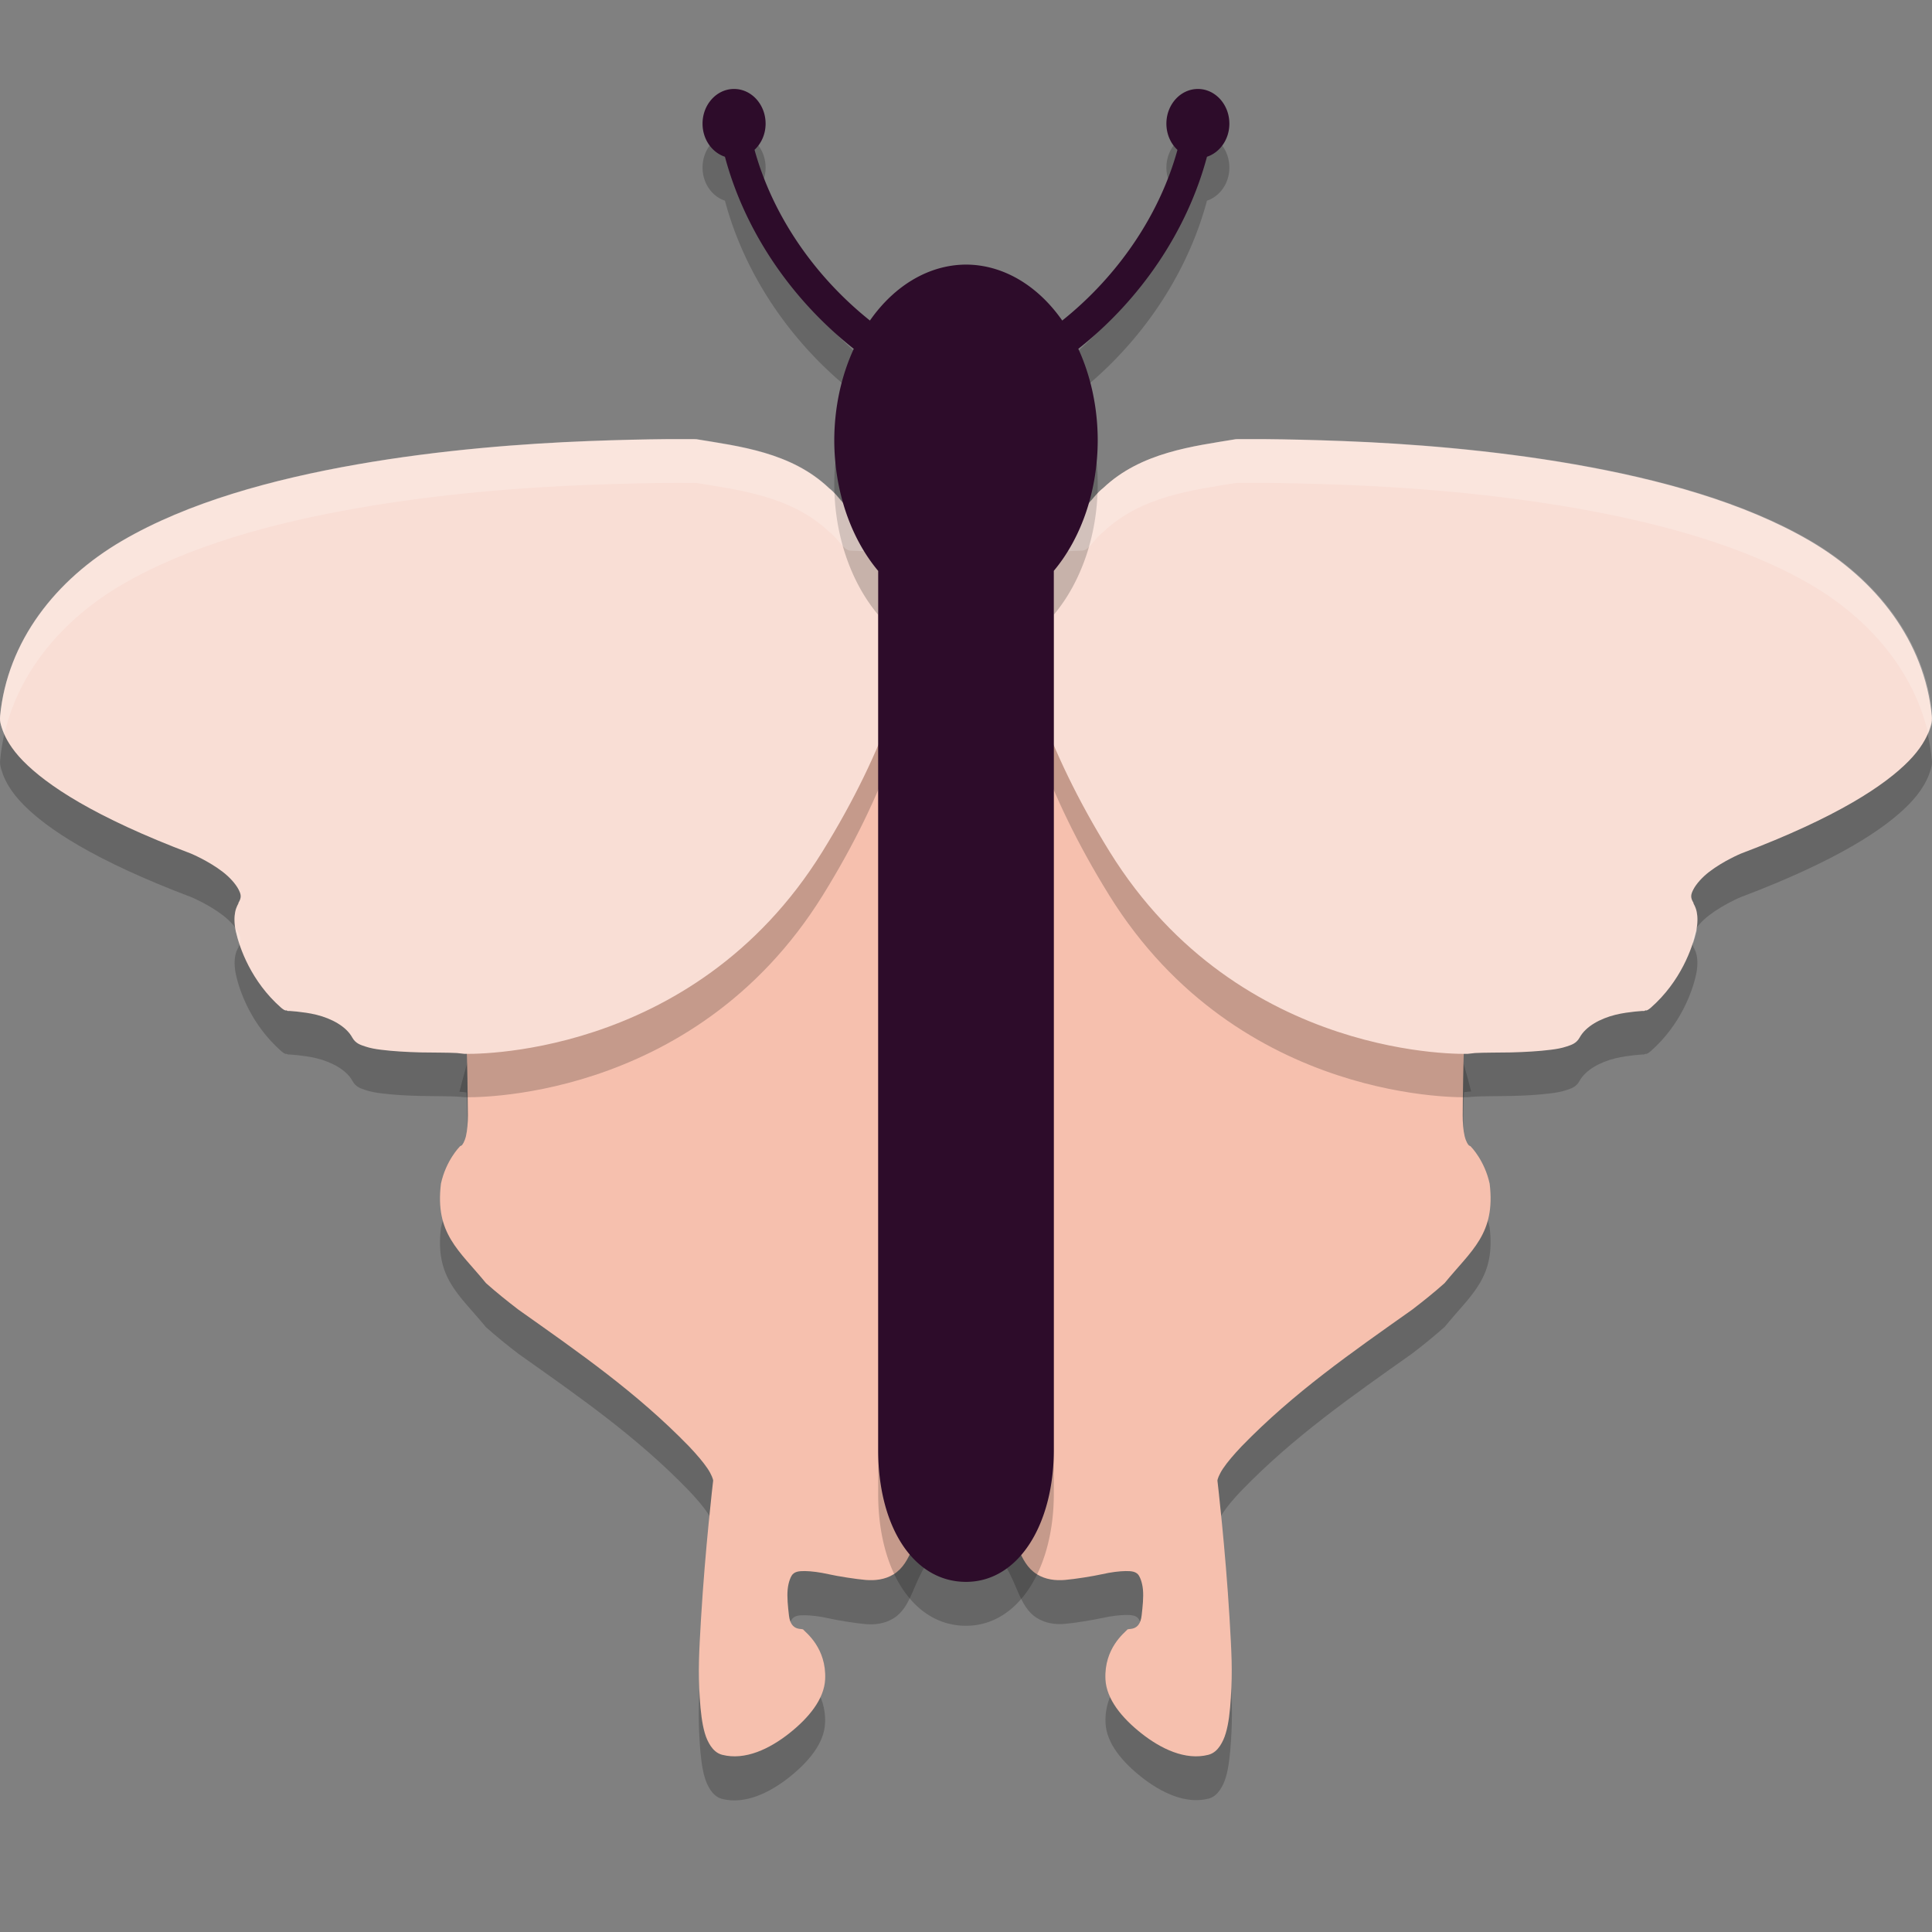 <svg xmlns="http://www.w3.org/2000/svg" width="22" height="22" version="1.1">
 <rect width="100%" height="100%" fill="#808080" stroke="none"/>
 <path style="opacity:0.2;fill-rule:evenodd" d="m 9.582,6.844 c -2.519,0.156 -3.995,4.156 -4.35,5.588 0.036,0.002 0.058,0.005 0.08,0.008 0.006,0.042 0.016,0.625 0.016,0.762 0,0.084 -0.007,0.171 -0.023,0.236 -0.016,0.065 -0.039,0.102 -0.051,0.109 l -0.016,0.006 -0.006,0.008 c 0,0 -0.154,0.157 -0.211,0.42 -0.069,0.571 0.203,0.754 0.512,1.131 0.121,0.108 0.244,0.207 0.369,0.303 0.699,0.495 1.345,0.942 1.941,1.557 0.092,0.097 0.163,0.181 0.211,0.252 0.048,0.071 0.066,0.126 0.066,0.137 -0.002,0.014 -0.092,0.778 -0.139,1.566 -0.023,0.398 -0.034,0.591 -0.014,0.906 0.01,0.158 0.025,0.295 0.057,0.404 0.016,0.055 0.037,0.101 0.066,0.145 0.029,0.043 0.07,0.086 0.131,0.102 0.263,0.068 0.545,-0.071 0.766,-0.246 0.221,-0.175 0.397,-0.387 0.408,-0.613 0.017,-0.355 -0.221,-0.534 -0.248,-0.564 -0.006,-0.024 -0.141,0.03 -0.164,-0.162 -0.012,-0.104 -0.024,-0.207 -0.016,-0.295 0.008,-0.088 0.039,-0.156 0.059,-0.176 0.028,-0.028 0.066,-0.036 0.139,-0.035 0.072,9.5e-4 0.168,0.012 0.27,0.035 0.102,0.023 0.312,0.057 0.42,0.066 0.108,0.009 0.22,-0.004 0.32,-0.066 0.215,-0.134 0.219,-0.428 0.428,-0.693 0.104,-0.133 0.144,-0.219 0.283,-0.338 0.032,-0.027 0.064,-0.034 0.098,-0.031 C 9.219,11.604 11,7.5 10.34,6.865 9.775,6.857 9.589,6.844 9.582,6.844 Z m 2.82,0 c -0.007,6.44e-4 -0.193,0.013 -0.758,0.021 C 10.984,7.5 12.766,11.604 11,17.363 c 0.034,-0.003 0.065,0.004 0.098,0.031 0.139,0.119 0.179,0.205 0.283,0.338 0.208,0.266 0.212,0.56 0.428,0.693 0.1,0.062 0.212,0.076 0.32,0.066 0.108,-0.009 0.318,-0.044 0.42,-0.066 0.102,-0.023 0.197,-0.034 0.27,-0.035 0.072,-9.8e-4 0.111,0.007 0.139,0.035 0.02,0.02 0.05,0.088 0.059,0.176 0.008,0.088 -0.003,0.191 -0.016,0.295 -0.023,0.192 -0.158,0.138 -0.164,0.162 -0.027,0.031 -0.265,0.209 -0.248,0.564 0.011,0.227 0.187,0.438 0.408,0.613 0.221,0.175 0.503,0.314 0.766,0.246 0.061,-0.016 0.101,-0.058 0.131,-0.102 0.029,-0.043 0.05,-0.09 0.066,-0.145 0.032,-0.109 0.046,-0.247 0.057,-0.404 0.021,-0.315 0.01,-0.508 -0.014,-0.906 -0.046,-0.789 -0.137,-1.552 -0.139,-1.566 0,-0.011 0.019,-0.066 0.066,-0.137 0.047,-0.071 0.119,-0.155 0.211,-0.252 0.597,-0.614 1.242,-1.062 1.941,-1.557 0.125,-0.096 0.248,-0.195 0.369,-0.303 0.308,-0.377 0.58,-0.56 0.512,-1.131 -0.057,-0.263 -0.211,-0.42 -0.211,-0.42 l -0.006,-0.008 -0.016,-0.006 c -0.012,-0.008 -0.035,-0.044 -0.051,-0.109 -0.016,-0.065 -0.023,-0.152 -0.023,-0.236 0,-0.137 0.01,-0.719 0.016,-0.762 0.022,-0.003 0.044,-0.006 0.08,-0.008 -0.355,-1.432 -1.831,-5.432 -4.35,-5.588 z"/>
 <path style="fill:#f6c0ae;fill-rule:evenodd" d="M 9.582,6.344 C 7.063,6.5 5.586,10.5 5.232,11.932 c 0.036,0.002 0.059,0.005 0.081,0.008 0.006,0.042 0.015,0.623 0.015,0.76 0,0.084 -0.007,0.172 -0.022,0.237 -0.016,0.065 -0.04,0.101 -0.052,0.108 l -0.015,0.007 -0.007,0.008 c 0,0 -0.154,0.156 -0.211,0.419 -0.069,0.571 0.205,0.755 0.513,1.132 0.121,0.108 0.244,0.206 0.369,0.302 0.699,0.495 1.345,0.942 1.942,1.556 0.092,0.097 0.163,0.181 0.211,0.252 0.048,0.071 0.065,0.127 0.065,0.138 -0.002,0.014 -0.091,0.778 -0.138,1.566 -0.023,0.398 -0.035,0.591 -0.015,0.906 0.01,0.158 0.026,0.296 0.058,0.405 0.016,0.055 0.037,0.101 0.066,0.145 0.029,0.043 0.07,0.085 0.131,0.101 0.263,0.068 0.544,-0.07 0.765,-0.245 0.221,-0.175 0.397,-0.388 0.408,-0.614 0.017,-0.355 -0.22,-0.533 -0.247,-0.564 -0.006,-0.024 -0.143,0.029 -0.165,-0.163 -0.012,-0.104 -0.023,-0.207 -0.015,-0.295 0.008,-0.088 0.038,-0.155 0.058,-0.175 0.028,-0.028 0.066,-0.037 0.139,-0.036 0.072,9.5e-4 0.168,0.013 0.27,0.036 0.102,0.023 0.312,0.056 0.42,0.065 0.108,0.009 0.221,-0.003 0.321,-0.065 0.215,-0.134 0.218,-0.428 0.426,-0.693 0.104,-0.133 0.144,-0.22 0.283,-0.339 0.032,-0.027 0.065,-0.034 0.099,-0.031 C 9.219,11.103 11,7 10.34,6.365 9.775,6.357 9.589,6.345 9.582,6.344 Z"/>
 <g style="opacity:0.2" transform="matrix(0.24,0,0,0.236,-0.864,-1.063)">
  <path style="fill-rule:evenodd" d="m 25.638,57.445 c 0,0 10.809,0.408 17.002,-9.746 6.193,-10.154 4.53,-16.515 4.53,-16.515 0,0 -3.213,-0.116 -3.219,-0.116 -0.335,-0.032 -0.518,-0.52 -1,-0.906 -1.795,-1.73 -4.276,-2.016 -6.312,-2.36 -0.269,0.075 0.039,-0.004 -0.031,0 -0.071,0.004 -0.116,-0.004 -0.312,0 -0.197,0.004 -0.636,-0.005 -1.094,0 -0.916,0.01 -2.18,0.035 -3.688,0.094 -3.015,0.117 -6.978,0.414 -10.969,1.125 -3.99,0.711 -8.011,1.819 -11.156,3.688 -3.136,1.863 -5.442,4.831 -5.781,8.455 -9.9e-4,0.011 9.5e-4,0.021 0,0.031 -0.003,0.027 -0.01,0.085 0,0.188 0.011,0.119 0.058,0.282 0.125,0.469 0.135,0.373 0.406,0.886 0.969,1.469 1.125,1.166 3.365,2.698 7.969,4.469 0,0 0.821,0.347 1.5,0.875 0.34,0.264 0.617,0.584 0.75,0.844 0.133,0.26 0.156,0.398 0,0.656 v 0.031 c 0,0 -0.11,0.175 -0.156,0.406 -0.046,0.231 -0.053,0.545 0.031,0.938 0.169,0.785 0.724,2.412 2.156,3.689 4e-4,4e-4 0.099,0.08 0.125,0.094 0.026,0.013 0.047,0.025 0.062,0.031 0.032,0.011 0.047,-0.004 0.062,0 0.032,0.007 0.044,0.029 0.062,0.031 0.038,0.005 0.053,-0.004 0.094,0 0.082,0.008 0.217,0.016 0.344,0.031 0.253,0.03 0.588,0.067 0.938,0.156 0.7,0.179 1.397,0.549 1.688,1.094 0.157,0.293 0.399,0.361 0.625,0.438 0.226,0.077 0.472,0.121 0.75,0.156 0.557,0.071 1.227,0.112 1.875,0.125 0.648,0.013 1.272,0.006 1.719,0.031"/>
 </g>
 <path style="fill:#f9ded5;fill-rule:evenodd" d="m 5.286,12 c 0,0 2.593,0.096 4.078,-2.301 1.486,-2.397 1.087,-3.899 1.087,-3.899 0,0 -0.771,-0.027 -0.772,-0.027 C 9.599,5.764 9.555,5.649 9.439,5.558 9.009,5.149 8.414,5.082 7.925,5.001 c -0.065,0.018 0.009,-8.736e-4 -0.008,0 -0.017,8.735e-4 -0.028,-8.972e-4 -0.075,0 -0.047,8.971e-4 -0.152,-0.001 -0.262,0 -0.22,0.002 -0.523,0.008 -0.885,0.022 -0.723,0.028 -1.674,0.098 -2.631,0.266 -0.957,0.168 -1.922,0.43 -2.676,0.871 -0.752,0.44 -1.305,1.141 -1.387,1.996 -2.3748e-4,0.002 2.2789e-4,0.005 0,0.007 -6.0450011e-4,0.006 -0.002,0.02 0,0.044 0.003,0.028 0.014,0.067 0.03,0.111 0.032,0.088 0.097,0.209 0.232,0.347 0.27,0.275 0.807,0.637 1.912,1.055 0,0 0.197,0.082 0.36,0.207 0.081,0.062 0.148,0.138 0.18,0.199 0.032,0.061 0.037,0.094 0,0.155 v 0.007 c 0,0 -0.026,0.041 -0.037,0.096 -0.011,0.055 -0.013,0.129 0.007,0.221 0.041,0.185 0.174,0.57 0.517,0.871 9.59e-5,9.4e-5 0.024,0.019 0.03,0.022 0.006,0.003 0.011,0.006 0.015,0.007 0.008,0.003 0.011,-8.74e-4 0.015,0 0.008,0.002 0.01,0.007 0.015,0.007 0.009,0.001 0.013,-9.91e-4 0.022,0 0.02,0.002 0.052,0.004 0.082,0.007 0.061,0.007 0.141,0.016 0.225,0.037 0.168,0.042 0.335,0.13 0.405,0.258 0.038,0.069 0.096,0.085 0.15,0.103 0.054,0.018 0.113,0.029 0.18,0.037 0.134,0.017 0.294,0.026 0.45,0.03 0.155,0.003 0.305,0.001 0.412,0.007"/>
 <path style="fill:#f6c0ae;fill-rule:evenodd" d="m 12.402,6.344 c 2.519,0.156 3.996,4.156 4.35,5.588 -0.036,0.002 -0.059,0.005 -0.081,0.008 -0.006,0.042 -0.015,0.623 -0.015,0.76 0,0.084 0.006,0.172 0.022,0.237 0.016,0.065 0.04,0.101 0.052,0.108 l 0.015,0.007 0.007,0.008 c 0,0 0.154,0.156 0.211,0.419 0.069,0.571 -0.205,0.755 -0.513,1.132 -0.121,0.108 -0.244,0.206 -0.369,0.302 -0.699,0.495 -1.345,0.942 -1.942,1.556 -0.092,0.097 -0.163,0.181 -0.211,0.252 -0.048,0.071 -0.065,0.127 -0.065,0.138 0.002,0.014 0.091,0.778 0.138,1.566 0.023,0.398 0.035,0.591 0.015,0.906 -0.01,0.158 -0.025,0.296 -0.058,0.405 -0.016,0.055 -0.037,0.101 -0.066,0.145 -0.029,0.043 -0.07,0.085 -0.131,0.101 -0.263,0.068 -0.544,-0.07 -0.765,-0.245 -0.221,-0.175 -0.397,-0.388 -0.408,-0.614 -0.017,-0.355 0.22,-0.533 0.247,-0.564 0.006,-0.024 0.143,0.029 0.165,-0.163 0.012,-0.104 0.023,-0.207 0.015,-0.295 -0.008,-0.088 -0.038,-0.155 -0.058,-0.175 -0.028,-0.028 -0.066,-0.037 -0.139,-0.036 -0.072,9.5e-4 -0.168,0.013 -0.27,0.036 -0.102,0.023 -0.312,0.056 -0.42,0.065 -0.108,0.009 -0.221,-0.003 -0.321,-0.065 -0.215,-0.134 -0.218,-0.428 -0.426,-0.693 -0.104,-0.133 -0.144,-0.22 -0.283,-0.339 -0.032,-0.027 -0.065,-0.034 -0.099,-0.031 1.766,-5.76 -0.016,-9.863 0.645,-10.497 0.565,-0.009 0.751,-0.021 0.758,-0.021 z"/>
 <g style="opacity:0.2" transform="matrix(-0.24,0,0,0.236,22.864,-1.063)">
  <path style="fill-rule:evenodd" d="m 25.638,57.445 c 0,0 10.809,0.408 17.002,-9.746 6.193,-10.154 4.53,-16.515 4.53,-16.515 0,0 -3.213,-0.116 -3.219,-0.116 -0.335,-0.032 -0.518,-0.52 -1,-0.906 -1.795,-1.73 -4.276,-2.016 -6.312,-2.36 -0.269,0.075 0.039,-0.004 -0.031,0 -0.071,0.004 -0.116,-0.004 -0.312,0 -0.197,0.004 -0.636,-0.005 -1.094,0 -0.916,0.01 -2.18,0.035 -3.688,0.094 -3.015,0.117 -6.978,0.414 -10.969,1.125 -3.99,0.711 -8.011,1.819 -11.156,3.688 -3.136,1.863 -5.442,4.831 -5.781,8.455 -9.9e-4,0.011 9.5e-4,0.021 0,0.031 -0.003,0.027 -0.01,0.085 0,0.188 0.011,0.119 0.058,0.282 0.125,0.469 0.135,0.373 0.406,0.886 0.969,1.469 1.125,1.166 3.365,2.698 7.969,4.469 0,0 0.821,0.347 1.5,0.875 0.34,0.264 0.617,0.584 0.75,0.844 0.133,0.26 0.156,0.398 0,0.656 v 0.031 c 0,0 -0.11,0.175 -0.156,0.406 -0.046,0.231 -0.053,0.545 0.031,0.938 0.169,0.785 0.724,2.412 2.156,3.689 4e-4,4e-4 0.099,0.08 0.125,0.094 0.026,0.013 0.047,0.025 0.062,0.031 0.032,0.011 0.047,-0.004 0.062,0 0.032,0.007 0.044,0.029 0.062,0.031 0.038,0.005 0.053,-0.004 0.094,0 0.082,0.008 0.217,0.016 0.344,0.031 0.253,0.03 0.588,0.067 0.938,0.156 0.7,0.179 1.397,0.549 1.688,1.094 0.157,0.293 0.399,0.361 0.625,0.438 0.226,0.077 0.472,0.121 0.75,0.156 0.557,0.071 1.227,0.112 1.875,0.125 0.648,0.013 1.272,0.006 1.719,0.031"/>
 </g>
 <path style="fill:#f9ded5;fill-rule:evenodd" d="m 16.714,12 c 0,0 -2.593,0.096 -4.078,-2.301 C 11.15,7.301 11.549,5.799 11.549,5.799 c 0,0 0.771,-0.027 0.772,-0.027 0.08,-0.008 0.124,-0.123 0.24,-0.214 0.431,-0.409 1.026,-0.476 1.514,-0.557 0.065,0.018 -0.009,-8.736e-4 0.007,0 0.017,8.735e-4 0.028,-8.972e-4 0.075,0 0.047,8.971e-4 0.152,-0.001 0.262,0 0.22,0.002 0.523,0.008 0.885,0.022 0.723,0.028 1.674,0.098 2.631,0.266 0.957,0.168 1.922,0.43 2.676,0.871 0.752,0.44 1.305,1.141 1.387,1.996 2.38e-4,0.002 -2.27e-4,0.005 0,0.007 6.05e-4,0.006 0.002,0.02 0,0.044 -0.003,0.028 -0.014,0.067 -0.03,0.111 -0.032,0.088 -0.097,0.209 -0.232,0.347 -0.27,0.275 -0.807,0.637 -1.912,1.055 0,0 -0.197,0.082 -0.36,0.207 -0.081,0.062 -0.148,0.138 -0.18,0.199 -0.032,0.061 -0.037,0.094 0,0.155 v 0.007 c 0,0 0.026,0.041 0.037,0.096 0.011,0.055 0.013,0.129 -0.007,0.221 -0.041,0.185 -0.174,0.57 -0.517,0.871 -9.6e-5,9.4e-5 -0.024,0.019 -0.03,0.022 -0.006,0.003 -0.011,0.006 -0.015,0.007 -0.008,0.003 -0.011,-8.74e-4 -0.015,0 -0.008,0.002 -0.01,0.007 -0.015,0.007 -0.009,0.001 -0.013,-9.91e-4 -0.022,0 -0.02,0.002 -0.052,0.004 -0.082,0.007 -0.061,0.007 -0.141,0.016 -0.225,0.037 -0.168,0.042 -0.335,0.13 -0.405,0.258 -0.038,0.069 -0.096,0.085 -0.15,0.103 -0.054,0.018 -0.113,0.029 -0.18,0.037 -0.134,0.017 -0.294,0.026 -0.45,0.03 -0.155,0.003 -0.305,0.001 -0.412,0.007"/>
 <path style="opacity:0.2" d="m 8.358,1.513 c -0.197,0 -0.358,0.177 -0.358,0.395 0,0.178 0.107,0.328 0.255,0.377 0.222,0.833 0.745,1.617 1.467,2.187 A 1.5,2 0 0 0 9.5,5.513 1.5,2 0 0 0 10,7.001 V 17.013 c 0,0.868 0.399,1.5 1,1.5 0.601,0 0.999,-0.658 1,-1.5 V 7 A 1.5,2 0 0 0 12.5,5.513 1.5,2 0 0 0 12.279,4.472 c 0.721,-0.57 1.243,-1.355 1.465,-2.187 0.148,-0.049 0.255,-0.199 0.255,-0.377 0,-0.218 -0.161,-0.395 -0.358,-0.395 -0.198,0 -0.359,0.177 -0.359,0.395 0,0.12 0.049,0.227 0.126,0.299 -0.203,0.735 -0.671,1.43 -1.312,1.943 A 1.5,2 0 0 0 11,3.513 1.5,2 0 0 0 9.906,4.15 C 9.263,3.636 8.795,2.942 8.592,2.206 8.669,2.134 8.718,2.028 8.718,1.908 c 0,-0.218 -0.161,-0.395 -0.359,-0.395 z"/>
 <g style="fill:#ffffff" transform="matrix(0.24,0,0,0.236,-0.864,-1.563)">
  <path style="opacity:0.2;fill:#ffffff;fill-rule:evenodd" transform="matrix(2.084,0,0,2.118,-0.567,0.27)" d="m 17.16,13 c -0.439,0.005 -1.046,0.017 -1.77,0.045 -1.447,0.055 -3.347,0.196 -5.262,0.531 -1.914,0.336 -3.845,0.86 -5.354,1.742 -1.505,0.88 -2.611,2.281 -2.773,3.992 -4.749e-4,0.005 4.558e-4,0.009 0,0.014 -0.001,0.013 -0.005,0.042 0,0.09 0.005,0.056 0.028,0.133 0.061,0.221 0.008,0.023 0.028,0.055 0.039,0.08 0.334,-1.44 1.348,-2.621 2.674,-3.396 1.509,-0.882 3.439,-1.407 5.354,-1.742 1.914,-0.336 3.815,-0.476 5.262,-0.531 0.723,-0.028 1.33,-0.04 1.77,-0.045 0.22,-0.002 0.431,0.002 0.525,0 0.094,-0.002 0.115,0.002 0.148,0 0.034,-0.002 -0.113,0.036 0.016,0 0.977,0.162 2.168,0.298 3.029,1.115 0.231,0.182 0.318,0.413 0.479,0.428 0.003,2.53e-4 1.545,0.055 1.545,0.055 0,0 0.043,0.197 0.072,0.506 0.054,-0.957 -0.072,-1.506 -0.072,-1.506 0,0 -1.542,-0.054 -1.545,-0.055 -0.161,-0.015 -0.247,-0.245 -0.479,-0.428 C 20.018,13.298 18.827,13.162 17.85,13 c -0.129,0.036 0.018,-0.002 -0.016,0 -0.034,0.002 -0.054,-0.002 -0.148,0 -0.094,0.002 -0.306,-0.002 -0.525,0 z m 12.99,0 c -0.977,0.162 -2.168,0.298 -3.029,1.115 -0.231,0.182 -0.318,0.413 -0.479,0.428 -0.003,2.53e-4 -1.545,0.055 -1.545,0.055 0,0 -0.126,0.549 -0.072,1.506 0.029,-0.308 0.072,-0.506 0.072,-0.506 0,0 1.542,-0.054 1.545,-0.055 0.161,-0.015 0.247,-0.245 0.479,-0.428 0.861,-0.817 2.052,-0.953 3.029,-1.115 0.129,0.036 -0.018,-0.002 0.016,0 0.034,0.002 0.054,-0.002 0.148,0 0.094,0.002 0.306,-0.002 0.525,0 0.439,0.005 1.046,0.017 1.77,0.045 1.447,0.055 3.347,0.196 5.262,0.531 1.914,0.336 3.845,0.86 5.354,1.742 1.326,0.775 2.34,1.956 2.674,3.396 0.011,-0.025 0.031,-0.057 0.039,-0.08 0.032,-0.088 0.055,-0.165 0.061,-0.221 0.005,-0.048 0.001,-0.077 0,-0.09 -4.56e-4,-0.005 4.75e-4,-0.009 0,-0.014 C 45.835,17.6 44.729,16.198 43.225,15.318 41.716,14.436 39.786,13.912 37.871,13.576 35.957,13.241 34.056,13.1 32.609,13.045 31.886,13.017 31.279,13.005 30.84,13 c -0.22,-0.002 -0.431,0.002 -0.525,0 -0.094,-0.002 -0.115,0.002 -0.148,0 -0.034,-0.002 0.113,0.036 -0.016,0 z M 7.363,24.156 c 0.003,0.019 0.002,0.033 0.006,0.053 0.017,0.077 0.047,0.179 0.082,0.285 0.032,-0.081 0.029,-0.147 -0.021,-0.244 -0.015,-0.029 -0.044,-0.063 -0.066,-0.094 z m 33.273,0 c -0.022,0.031 -0.051,0.065 -0.066,0.094 -0.05,0.097 -0.053,0.163 -0.021,0.244 0.035,-0.106 0.065,-0.208 0.082,-0.285 0.004,-0.02 0.003,-0.034 0.006,-0.053 z"/>
 </g>
 <path style="fill:#2d0c2a" d="m 8.358,1.013 c -0.197,0 -0.358,0.177 -0.358,0.395 0,0.178 0.107,0.328 0.255,0.377 0.222,0.833 0.745,1.617 1.467,2.187 A 1.5,2 0 0 0 9.5,5.013 1.5,2 0 0 0 10,6.501 V 16.513 c 0,0.868 0.399,1.5 1,1.5 0.601,0 0.999,-0.658 1,-1.5 V 6.5 A 1.5,2 0 0 0 12.5,5.013 1.5,2 0 0 0 12.279,3.972 c 0.721,-0.57 1.243,-1.355 1.465,-2.187 0.148,-0.049 0.255,-0.199 0.255,-0.377 0,-0.218 -0.161,-0.395 -0.358,-0.395 -0.198,0 -0.359,0.177 -0.359,0.395 0,0.12 0.049,0.227 0.126,0.299 -0.203,0.735 -0.671,1.43 -1.312,1.943 A 1.5,2 0 0 0 11,3.013 1.5,2 0 0 0 9.906,3.65 C 9.263,3.136 8.795,2.442 8.592,1.706 8.669,1.634 8.718,1.528 8.718,1.408 8.718,1.19 8.557,1.013 8.359,1.013 Z"/>
</svg>
